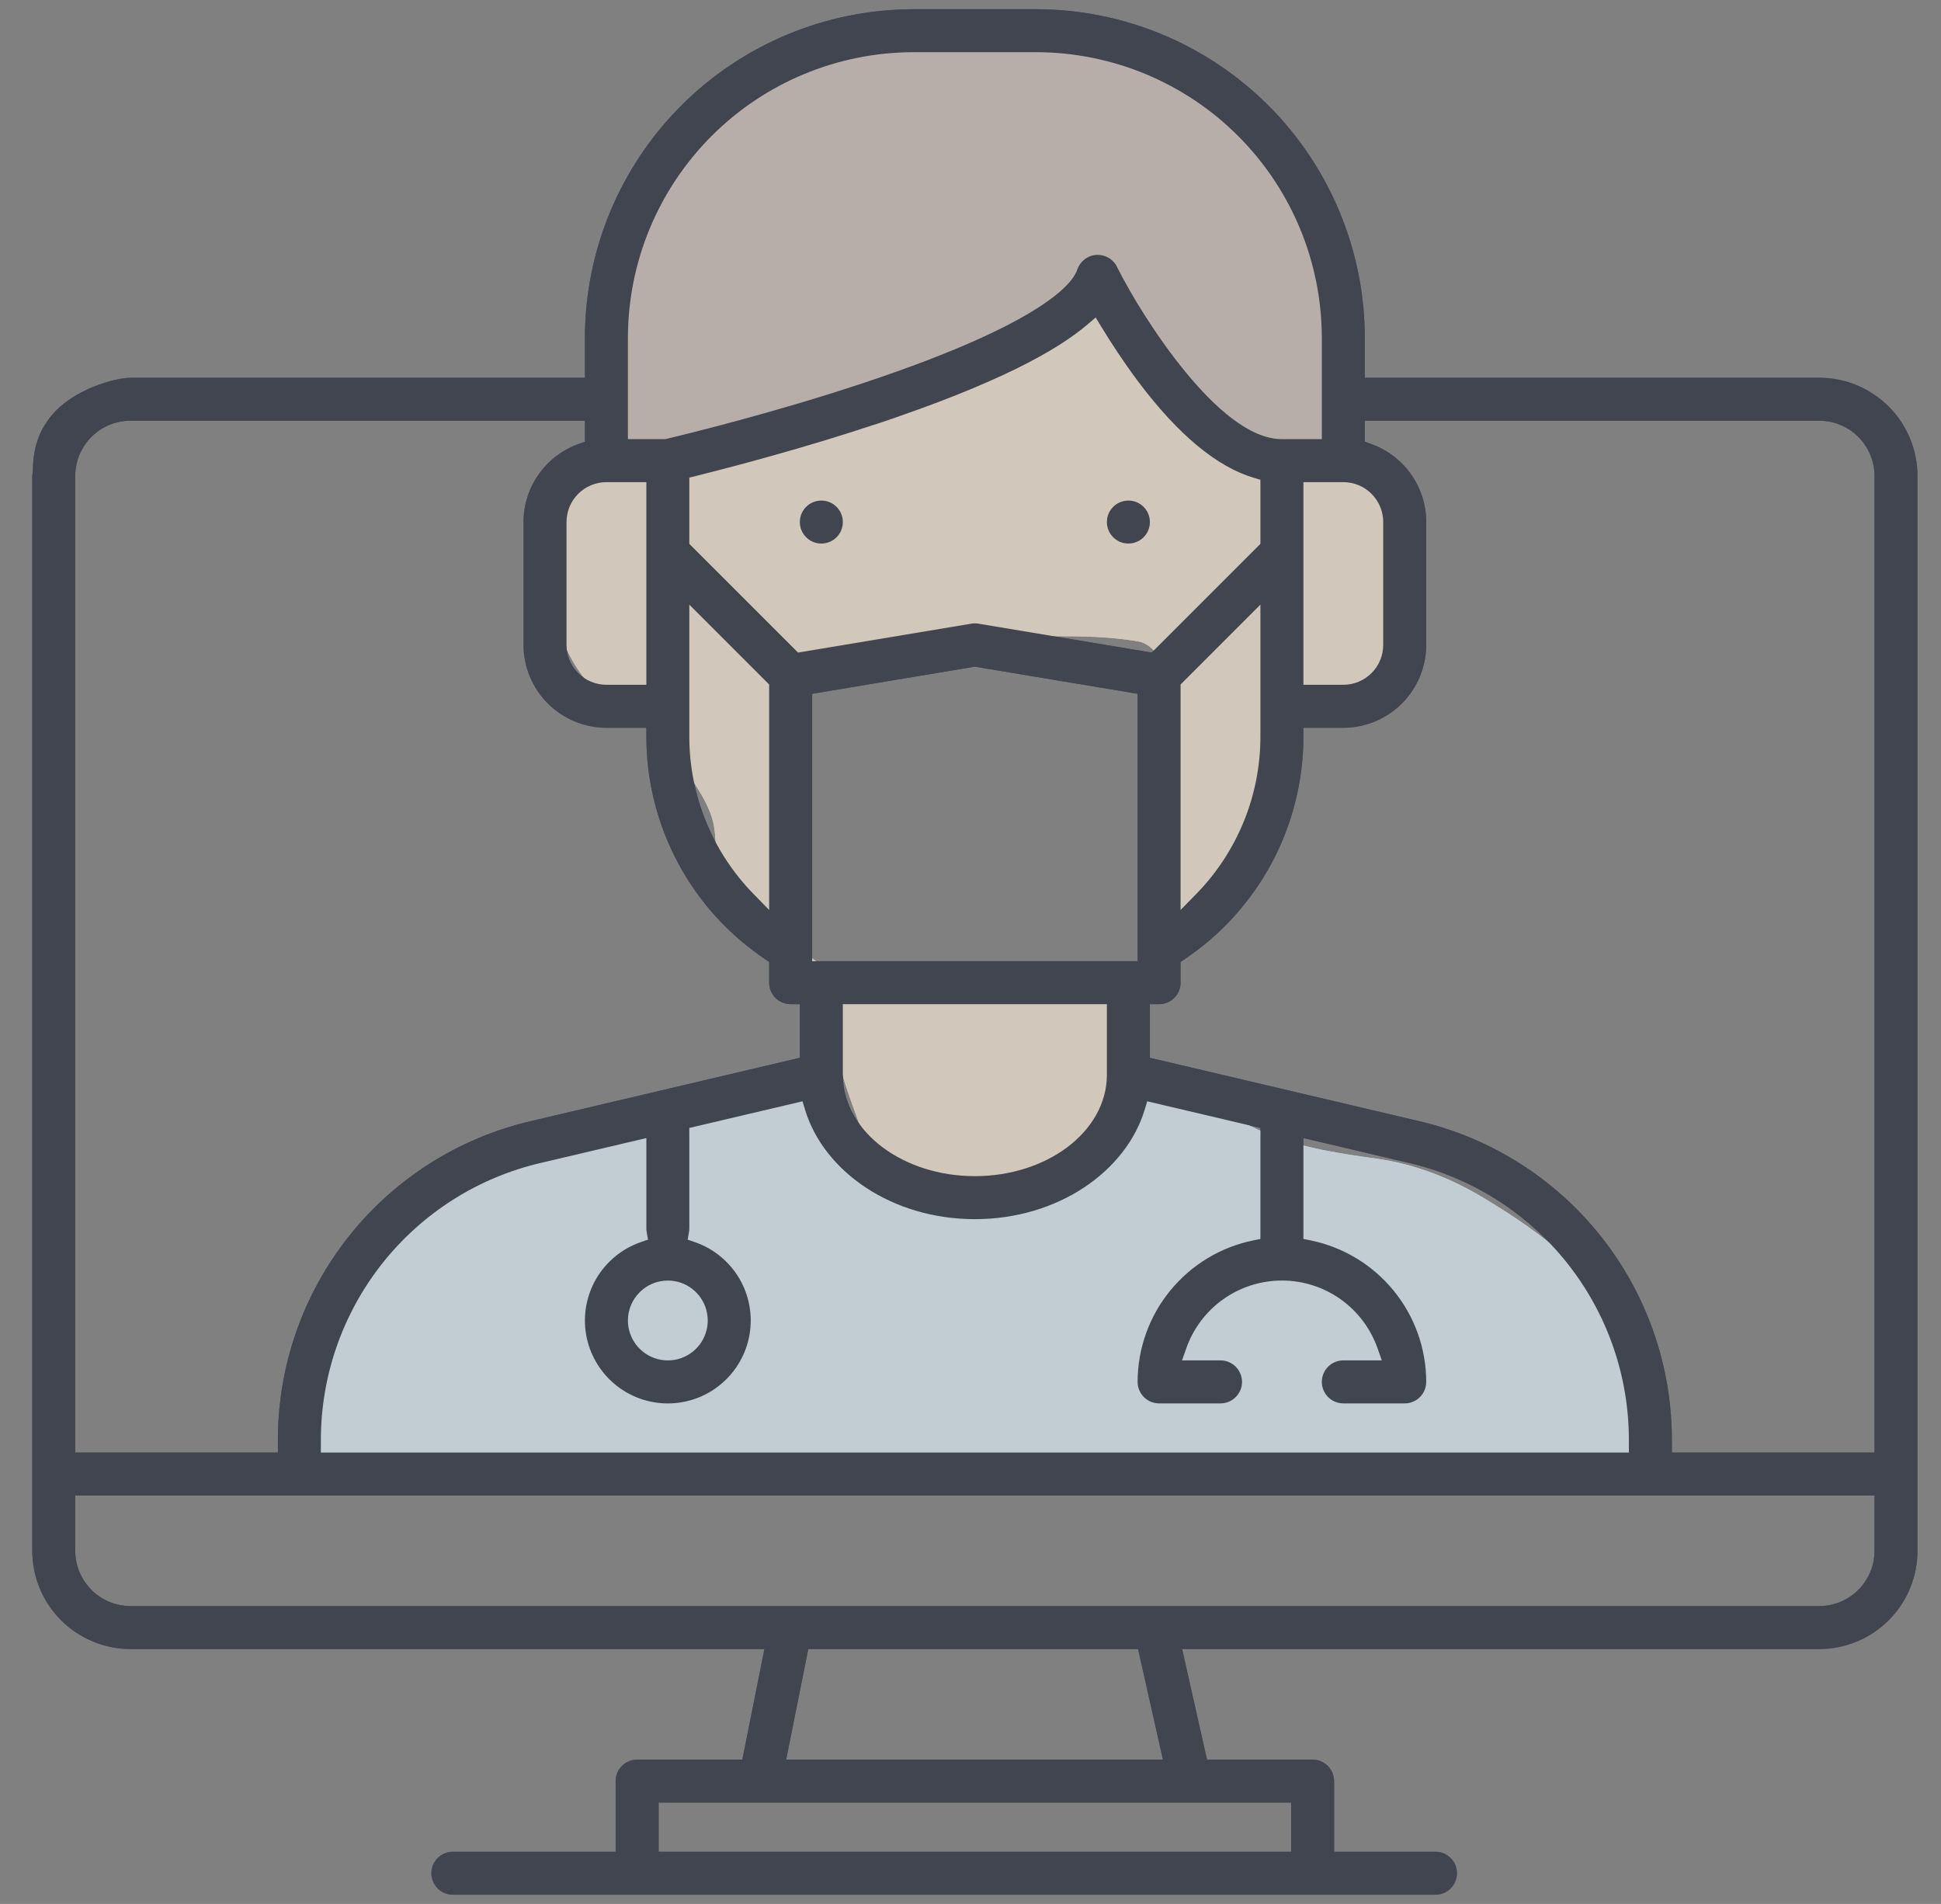 <svg width="52" height="51" viewBox="0 0 52 51" fill="none" xmlns="http://www.w3.org/2000/svg">
<rect x="0" y="0" width="52" height="51" fill="#808080" stroke="none"/>
<g opacity="0.7">
<path d="M18.584 29.548C19.377 29.453 20.217 29.164 21 29C21.287 29.096 21.885 29.799 22.058 30.059C22.349 30.496 23.084 31.175 23.55 31.448C24.262 31.865 24.899 32.057 25.729 32.057C26.272 32.057 26.821 32.144 27.298 31.892C27.808 31.621 28.19 31.032 28.645 30.668C28.934 30.437 29.347 30.277 29.57 29.971C29.688 29.808 29.87 29.63 30.044 29.527C30.322 29.364 30.325 29.002 30.695 29.176C30.84 29.244 31.054 29.328 31.211 29.357C32.059 29.511 32.845 29.84 33.617 30.219C34.618 30.71 35.777 30.884 36.869 31.035C37.882 31.174 38.853 31.551 39.73 32.078C41.265 32.999 42.994 34.24 43.632 35.98C43.886 36.673 44.076 37.238 44.076 38.004C44.076 38.2 44.196 39.269 43.891 39.305C42.761 39.438 41.602 39.398 40.452 39.398C38.296 39.398 36.148 39.584 33.989 39.584C32.555 39.584 31.109 39.758 29.673 39.77C27.216 39.789 24.758 39.77 22.301 39.77C18.429 39.77 14.539 39.705 10.669 39.589C9.864 39.565 9.077 39.56 8.274 39.496C7.892 39.465 8 39.443 7.907 39.14C7.769 38.691 7.84 38.232 7.923 37.777C8.138 36.594 8.281 35.368 8.997 34.334C9.673 33.356 10.843 32.376 11.877 31.819C13.04 31.193 14.242 30.844 15.548 30.658C16.044 30.587 16.608 30.181 17.086 30.012C17.338 29.923 17.586 29.798 17.83 29.687C18.054 29.585 18.347 29.576 18.584 29.548Z" fill="#DDEDF6"/>
<path d="M32.769 11.665C33.314 12.032 33.904 12.267 34.497 12.553C34.101 12.553 35.495 12.682 35.886 12.744C36.204 12.793 36.54 12.803 36.752 13.053C36.875 13.199 37.017 13.315 37.119 13.477C37.309 13.777 37.38 14.193 37.47 14.533C37.621 15.102 37.577 15.703 37.674 16.282C37.753 16.759 37.745 17.582 37.285 17.894C36.946 18.125 36.507 18.236 36.132 18.398C35.696 18.587 35.246 18.727 34.807 18.902C34.665 18.959 34.733 19.261 34.716 19.393C34.661 19.799 34.615 20.203 34.527 20.604C34.322 21.543 33.853 22.387 33.525 23.282C33.217 24.123 32.694 24.755 31.946 25.256C31.749 25.389 31.531 25.45 31.321 25.553C31.295 25.566 31.185 25.663 31.153 25.65C31.135 25.643 31.172 25.344 31.172 25.301C31.172 24.737 31.16 24.172 31.174 23.608C31.209 22.108 31.239 20.613 31.239 19.111C31.239 18.754 31.323 18.363 31.232 18.014C31.141 17.668 30.869 17.245 30.496 17.181C29.336 16.982 28.116 17.055 26.943 17.055C26.277 17.055 25.621 17.077 24.974 17.256C24.509 17.385 24.03 17.402 23.558 17.488C23.11 17.568 22.672 17.694 22.233 17.81C21.928 17.891 21.623 17.919 21.315 17.978C21.081 18.023 20.994 18.032 20.994 18.279V19.428C20.994 20.655 20.911 21.883 20.994 23.108C21.03 23.651 21.056 24.194 21.094 24.736C21.107 24.909 21.136 25.092 21.224 25.245C21.37 25.354 21.51 25.472 21.649 25.587C21.796 25.709 22.003 25.821 22.102 25.986C22.105 25.99 22.107 25.994 22.11 25.998C22.152 26.02 22.194 26.039 22.236 26.057C22.609 26.212 22.908 26.225 23.311 26.225H23.316C25.097 26.225 26.872 26.225 28.652 26.309C29.201 26.335 29.765 26.311 30.31 26.385C30.448 26.404 30.466 26.521 30.466 26.645C30.466 28.59 29.827 31.561 27.432 31.708C26.809 31.746 26.204 31.835 25.579 31.835C25.202 31.835 24.826 31.803 24.45 31.775C24.257 31.761 24.115 31.74 23.948 31.648C23.746 31.537 23.589 31.322 23.483 31.122C23.326 30.825 23.166 30.537 23.058 30.218C22.875 29.678 22.657 29.16 22.524 28.604C22.323 27.765 22.564 26.768 22.11 25.998C21.799 25.842 21.497 25.594 21.285 25.333C21.262 25.305 21.242 25.276 21.224 25.245C21.136 25.178 21.046 25.115 20.953 25.057C20.602 24.837 20.31 24.561 20.012 24.269C19.815 24.076 19.646 23.927 19.508 23.683C19.422 23.531 19.366 23.38 19.297 23.22C19.132 22.834 19.205 22.383 19.096 21.983C18.913 21.314 18.424 20.774 18.086 20.177C17.854 19.766 17.64 19.326 17.388 18.928C17.324 18.826 17.171 18.868 17.064 18.868C16.757 18.868 16.428 18.797 16.138 18.701C15.97 18.644 15.906 18.5 15.804 18.366C15.687 18.213 15.572 18.072 15.466 17.909C15.05 17.268 14.779 16.454 14.779 15.688C14.779 15.175 14.811 14.641 14.949 14.145C15.041 13.816 15.171 13.501 15.306 13.188C15.37 13.038 15.396 12.93 15.535 12.839C15.821 12.651 16.135 12.566 16.459 12.469C16.994 12.309 17.523 12.203 18.077 12.13C18.713 12.045 19.402 11.967 20.012 11.758C20.305 11.658 20.588 11.64 20.887 11.575C21.236 11.5 21.581 11.401 21.923 11.299C22.24 11.205 22.539 11.072 22.849 10.956C23.278 10.795 23.711 10.669 24.148 10.53C24.611 10.383 25.094 10.264 25.545 10.082C26.006 9.897 26.422 9.618 26.88 9.422C27.52 9.147 28.148 8.683 28.684 8.241L28.689 8.236C28.82 8.128 29.673 7.424 29.744 7.481C29.87 7.582 30.02 7.813 30.095 7.953C30.268 8.277 30.44 8.603 30.605 8.933C30.824 9.372 30.955 9.858 31.239 10.262C31.405 10.498 31.64 10.665 31.81 10.9C31.922 11.055 32.136 11.187 32.282 11.31C32.434 11.438 32.604 11.554 32.769 11.665Z" fill="#F4E7D4"/>
<path d="M16.537 6.668C15.731 8.28 16.068 10.28 16.192 11.994C17.701 11.994 19.034 11.81 20.537 11.692C21.597 11.61 22.614 11.622 23.641 11.315C24.381 11.095 25.067 10.614 25.701 10.187C26.456 9.678 27.287 9.299 28.039 8.789C28.539 8.449 28.94 8.011 29.419 7.643C29.663 7.456 29.694 7.378 29.779 7.683C29.879 8.042 29.894 8.347 29.927 8.71C30.11 10.728 32.377 11.584 34.061 12.11C34.518 12.253 35.401 12.547 35.694 12.02C35.767 11.889 35.807 11.663 35.822 11.515C35.879 10.937 35.877 10.312 35.877 9.731C35.877 7.496 35.403 5.069 33.84 3.376C33.504 3.011 33.239 2.707 32.857 2.392C32.467 2.072 32.011 1.799 31.595 1.511C31.192 1.231 30.375 1.293 29.913 1.249C29.073 1.17 28.225 1.124 27.383 1.078L27.312 1.074C25.808 0.993 24.186 0.905 22.724 1.316C21.377 1.695 20.039 2.628 18.93 3.46C18.361 3.887 17.884 4.302 17.526 4.928C17.196 5.506 16.834 6.074 16.537 6.668Z" fill="#CEC2BB"/>
<path fill-rule="evenodd" clip-rule="evenodd" d="M16.662 47.303C16.77 47.194 16.916 47.134 17.069 47.134H19.887L20.479 44.173H3.496C2.799 44.172 2.129 43.894 1.636 43.401C1.142 42.907 0.865 42.238 0.864 41.54V12.75C0.909 12.444 0.815 11.703 1.5 11C2.042 10.443 2.998 10.134 3.496 10.118L15.67 10.118V9.048C15.673 6.715 16.601 4.478 18.251 2.828C19.901 1.178 22.139 0.249 24.472 0.247H27.762C30.096 0.249 32.333 1.178 33.983 2.828C35.633 4.478 36.561 6.715 36.564 9.049V10.118H48.738C49.436 10.119 50.105 10.396 50.599 10.89C51.092 11.383 51.37 12.052 51.37 12.75V41.54C51.37 42.238 51.092 42.907 50.599 43.401C50.105 43.894 49.436 44.172 48.738 44.173H31.67L32.336 47.134H35.166C35.318 47.134 35.465 47.194 35.573 47.303C35.681 47.41 35.741 47.557 35.741 47.71V49.602H38.456C38.609 49.602 38.755 49.662 38.863 49.77C38.971 49.878 39.032 50.025 39.032 50.177C39.032 50.33 38.971 50.477 38.863 50.585C38.755 50.693 38.609 50.753 38.456 50.753H12.133C11.981 50.753 11.834 50.693 11.726 50.585C11.618 50.477 11.557 50.33 11.557 50.177C11.557 50.025 11.618 49.878 11.726 49.77C11.834 49.662 11.981 49.602 12.133 49.602H16.493V47.71C16.493 47.557 16.554 47.41 16.662 47.303ZM37.057 17.274C37.057 17.558 36.944 17.83 36.744 18.03C36.544 18.23 36.272 18.343 35.989 18.343H34.919V12.915H35.988C36.272 12.915 36.544 13.028 36.744 13.228C36.944 13.428 37.057 13.7 37.057 13.984V17.274ZM16.822 9.048C16.824 7.02 17.631 5.076 19.065 3.642C20.499 2.207 22.444 1.401 24.472 1.398L27.762 1.398C29.791 1.401 31.735 2.207 33.169 3.642C34.603 5.076 35.41 7.02 35.412 9.048V11.763H34.343C33.894 11.763 33.44 11.537 33.018 11.219C32.591 10.897 32.167 10.458 31.774 9.981C30.987 9.027 30.296 7.891 29.923 7.146C29.872 7.044 29.792 6.959 29.693 6.902C29.594 6.846 29.48 6.82 29.367 6.828C29.253 6.836 29.144 6.878 29.054 6.948C28.965 7.018 28.897 7.113 28.861 7.221C28.803 7.396 28.59 7.743 27.807 8.244C27.02 8.749 25.631 9.426 23.169 10.247C20.728 11.061 18.337 11.642 17.853 11.756L17.825 11.763H16.822V9.048ZM26.211 16.706C26.149 16.695 26.085 16.695 26.023 16.706L26.022 16.706L21.38 17.48L18.467 14.568V12.794L18.654 12.747C19.615 12.508 21.532 12.006 23.523 11.343C26.722 10.276 28.318 9.389 29.133 8.692L29.354 8.504L29.504 8.752C29.767 9.184 30.102 9.699 30.489 10.216C31.577 11.667 32.62 12.511 33.591 12.799L33.767 12.852V14.568L30.855 17.48L26.211 16.706ZM33.767 19.742C33.764 21.312 33.149 22.819 32.052 23.942L31.628 24.375V18.335L33.767 16.196V19.742ZM31.667 36.44L31.783 36.111C31.97 35.582 32.317 35.123 32.775 34.799C33.234 34.475 33.782 34.301 34.343 34.301C34.904 34.301 35.452 34.475 35.911 34.799C36.369 35.123 36.716 35.582 36.903 36.111L37.019 36.44H35.988C35.835 36.44 35.689 36.501 35.581 36.609C35.473 36.717 35.412 36.863 35.412 37.016C35.412 37.169 35.473 37.315 35.581 37.423C35.689 37.531 35.835 37.592 35.988 37.592H37.633C37.786 37.592 37.932 37.531 38.041 37.423C38.148 37.315 38.209 37.169 38.209 37.016C38.208 36.125 37.9 35.262 37.336 34.572C36.773 33.882 35.989 33.407 35.116 33.227L34.919 33.187V30.485L37.739 31.149C39.42 31.539 40.92 32.488 41.991 33.841C43.063 35.194 43.644 36.87 43.638 38.596V38.908H8.596V38.596C8.591 36.87 9.172 35.194 10.243 33.841C11.315 32.488 12.813 31.539 14.494 31.149L17.316 30.485V32.902C17.316 32.935 17.319 32.967 17.324 32.999L17.36 33.206L17.162 33.274C16.666 33.447 16.248 33.789 15.98 34.241C15.713 34.692 15.614 35.224 15.701 35.742C15.789 36.259 16.057 36.729 16.458 37.068C16.858 37.407 17.366 37.593 17.891 37.593C18.416 37.593 18.924 37.407 19.325 37.068C19.726 36.729 19.994 36.259 20.081 35.742C20.169 35.224 20.07 34.692 19.803 34.241C19.535 33.789 19.116 33.447 18.621 33.274L18.423 33.206L18.458 32.999C18.464 32.967 18.467 32.935 18.467 32.902V30.439L18.467 30.438C18.467 30.434 18.466 30.422 18.466 30.41V30.214L21.5 29.5L21.567 29.723C22.068 31.382 23.896 32.657 26.117 32.657C28.338 32.657 30.166 31.382 30.667 29.723L30.734 29.5L33.768 30.214V30.41C33.768 30.423 33.767 30.434 33.767 30.438L33.767 30.439V33.187L33.57 33.227C32.697 33.407 31.913 33.882 31.35 34.572C30.786 35.262 30.478 36.125 30.477 37.016C30.477 37.169 30.538 37.315 30.645 37.423C30.753 37.531 30.9 37.592 31.053 37.592H32.698C32.85 37.592 32.997 37.531 33.105 37.423C33.213 37.315 33.274 37.169 33.274 37.016C33.274 36.863 33.213 36.717 33.105 36.609C32.997 36.501 32.85 36.44 32.698 36.44H31.667ZM17.891 34.302C18.103 34.302 18.31 34.364 18.485 34.482C18.661 34.599 18.798 34.766 18.879 34.962C18.96 35.157 18.982 35.372 18.94 35.58C18.899 35.787 18.797 35.978 18.648 36.127C18.498 36.277 18.307 36.379 18.1 36.42C17.893 36.461 17.678 36.44 17.482 36.359C17.287 36.278 17.12 36.141 17.002 35.965C16.885 35.789 16.822 35.583 16.822 35.371C16.822 35.088 16.935 34.816 17.136 34.615C17.336 34.415 17.608 34.302 17.891 34.302ZM29.654 28.79C29.654 29.566 29.233 30.25 28.591 30.732C27.948 31.213 27.073 31.505 26.117 31.505C25.162 31.505 24.286 31.213 23.644 30.732C23.002 30.25 22.58 29.566 22.58 28.79V26.898H29.654V28.79ZM20.606 24.375L20.183 23.942C19.086 22.819 18.47 21.312 18.467 19.742V16.196L20.606 18.335V24.375ZM16.246 18.343C15.963 18.343 15.691 18.23 15.49 18.03C15.29 17.83 15.177 17.558 15.177 17.274L15.177 13.984C15.177 13.7 15.29 13.428 15.49 13.228C15.691 13.028 15.963 12.915 16.246 12.915L17.316 12.915V18.343H16.246ZM2.016 12.75C2.016 12.357 2.172 11.981 2.45 11.703C2.727 11.426 3.103 11.27 3.496 11.269L15.67 11.269V11.832L15.506 11.891C15.073 12.044 14.699 12.328 14.434 12.703C14.168 13.077 14.026 13.525 14.025 13.984V17.274C14.026 17.863 14.26 18.427 14.677 18.844C15.093 19.26 15.658 19.494 16.247 19.495H17.315L17.316 19.741C17.318 20.918 17.609 22.076 18.164 23.114C18.718 24.152 19.52 25.037 20.497 25.693L20.606 25.766V26.323C20.606 26.475 20.667 26.622 20.774 26.73C20.883 26.838 21.029 26.898 21.182 26.898H21.428V28.334L14.231 30.028C12.297 30.477 10.572 31.569 9.339 33.125C8.107 34.681 7.439 36.609 7.445 38.595L7.445 38.908H2.016V12.75ZM50.219 41.541C50.218 41.933 50.062 42.309 49.785 42.587C49.507 42.865 49.131 43.021 48.738 43.021H3.496C3.104 43.021 2.727 42.865 2.45 42.587C2.172 42.309 2.016 41.933 2.016 41.541L2.016 40.06H50.219V41.541ZM44.79 38.596C44.796 36.61 44.128 34.681 42.895 33.125C41.663 31.569 39.938 30.477 38.004 30.028L30.806 28.334V26.898H31.053C31.205 26.898 31.352 26.838 31.46 26.73C31.568 26.622 31.628 26.475 31.628 26.323V25.766L31.738 25.693C32.715 25.037 33.516 24.152 34.071 23.114C34.625 22.076 34.917 20.918 34.919 19.741L34.919 19.495H35.988C36.577 19.494 37.141 19.26 37.558 18.844C37.974 18.427 38.208 17.863 38.209 17.274V13.984C38.209 13.525 38.066 13.077 37.801 12.703C37.536 12.328 37.161 12.044 36.728 11.891L36.564 11.832V11.269H48.738C49.131 11.27 49.507 11.426 49.785 11.703C50.062 11.981 50.218 12.357 50.219 12.75V38.908H44.79V38.596ZM21.758 25.747V18.585L26.117 17.858L30.477 18.585V25.747H21.758ZM34.59 48.285V49.602H17.645V48.285H34.59ZM21.062 47.134L21.654 44.173H30.489L31.155 47.134H21.062Z" fill="#414550"/>
<path d="M30.806 13.984C30.806 14.302 30.548 14.56 30.23 14.56C29.912 14.56 29.654 14.302 29.654 13.984C29.654 13.666 29.912 13.408 30.23 13.408C30.548 13.408 30.806 13.666 30.806 13.984Z" fill="#414550"/>
<path d="M22.58 13.984C22.58 14.302 22.322 14.56 22.004 14.56C21.686 14.56 21.428 14.302 21.428 13.984C21.428 13.666 21.686 13.408 22.004 13.408C22.322 13.408 22.58 13.666 22.58 13.984Z" fill="#414550"/>
<path d="M18.584 29.548C19.377 29.453 20.217 29.164 21 29C21.287 29.096 21.885 29.799 22.058 30.059C22.349 30.496 23.084 31.175 23.55 31.448C24.262 31.865 24.899 32.057 25.729 32.057C26.272 32.057 26.821 32.144 27.298 31.892C27.808 31.621 28.19 31.032 28.645 30.668C28.934 30.437 29.347 30.277 29.57 29.971C29.688 29.808 29.87 29.63 30.044 29.527C30.322 29.364 30.325 29.002 30.695 29.176C30.84 29.244 31.054 29.328 31.211 29.357C32.059 29.511 32.845 29.84 33.617 30.219C34.618 30.71 35.777 30.884 36.869 31.035C37.882 31.174 38.853 31.551 39.73 32.078C41.265 32.999 42.994 34.24 43.632 35.98C43.886 36.673 44.076 37.238 44.076 38.004C44.076 38.2 44.196 39.269 43.891 39.305C42.761 39.438 41.602 39.398 40.452 39.398C38.296 39.398 36.148 39.584 33.989 39.584C32.555 39.584 31.109 39.758 29.673 39.77C27.216 39.789 24.758 39.77 22.301 39.77C18.429 39.77 14.539 39.705 10.669 39.589C9.864 39.565 9.077 39.56 8.274 39.496C7.892 39.465 8 39.443 7.907 39.14C7.769 38.691 7.84 38.232 7.923 37.777C8.138 36.594 8.281 35.368 8.997 34.334C9.673 33.356 10.843 32.376 11.877 31.819C13.04 31.193 14.242 30.844 15.548 30.658C16.044 30.587 16.608 30.181 17.086 30.012C17.338 29.923 17.586 29.798 17.83 29.687C18.054 29.585 18.347 29.576 18.584 29.548Z" fill="#DDEDF6"/>
<path d="M32.769 11.665C33.314 12.032 33.904 12.267 34.497 12.553C34.101 12.553 35.495 12.682 35.886 12.744C36.204 12.793 36.54 12.803 36.752 13.053C36.875 13.199 37.017 13.315 37.119 13.477C37.309 13.777 37.38 14.193 37.47 14.533C37.621 15.102 37.577 15.703 37.674 16.282C37.753 16.759 37.745 17.582 37.285 17.894C36.946 18.125 36.507 18.236 36.132 18.398C35.696 18.587 35.246 18.727 34.807 18.902C34.665 18.959 34.733 19.261 34.716 19.393C34.661 19.799 34.615 20.203 34.527 20.604C34.322 21.543 33.853 22.387 33.525 23.282C33.217 24.123 32.694 24.755 31.946 25.256C31.749 25.389 31.531 25.45 31.321 25.553C31.295 25.566 31.185 25.663 31.153 25.65C31.135 25.643 31.172 25.344 31.172 25.301C31.172 24.737 31.16 24.172 31.174 23.608C31.209 22.108 31.239 20.613 31.239 19.111C31.239 18.754 31.323 18.363 31.232 18.014C31.141 17.668 30.869 17.245 30.496 17.181C29.336 16.982 28.116 17.055 26.943 17.055C26.277 17.055 25.621 17.077 24.974 17.256C24.509 17.385 24.03 17.402 23.558 17.488C23.11 17.568 22.672 17.694 22.233 17.81C21.928 17.891 21.623 17.919 21.315 17.978C21.081 18.023 20.994 18.032 20.994 18.279V19.428C20.994 20.655 20.911 21.883 20.994 23.108C21.03 23.651 21.056 24.194 21.094 24.736C21.107 24.909 21.136 25.092 21.224 25.245C21.37 25.354 21.51 25.472 21.649 25.587C21.796 25.709 22.003 25.821 22.102 25.986C22.105 25.99 22.107 25.994 22.11 25.998C22.152 26.02 22.194 26.039 22.236 26.057C22.609 26.212 22.908 26.225 23.311 26.225H23.316C25.097 26.225 26.872 26.225 28.652 26.309C29.201 26.335 29.765 26.311 30.31 26.385C30.448 26.404 30.466 26.521 30.466 26.645C30.466 28.59 29.827 31.561 27.432 31.708C26.809 31.746 26.204 31.835 25.579 31.835C25.202 31.835 24.826 31.803 24.45 31.775C24.257 31.761 24.115 31.74 23.948 31.648C23.746 31.537 23.589 31.322 23.483 31.122C23.326 30.825 23.166 30.537 23.058 30.218C22.875 29.678 22.657 29.16 22.524 28.604C22.323 27.765 22.564 26.768 22.11 25.998C21.799 25.842 21.497 25.594 21.285 25.333C21.262 25.305 21.242 25.276 21.224 25.245C21.136 25.178 21.046 25.115 20.953 25.057C20.602 24.837 20.31 24.561 20.012 24.269C19.815 24.076 19.646 23.927 19.508 23.683C19.422 23.531 19.366 23.38 19.297 23.22C19.132 22.834 19.205 22.383 19.096 21.983C18.913 21.314 18.424 20.774 18.086 20.177C17.854 19.766 17.64 19.326 17.388 18.928C17.324 18.826 17.171 18.868 17.064 18.868C16.757 18.868 16.428 18.797 16.138 18.701C15.97 18.644 15.906 18.5 15.804 18.366C15.687 18.213 15.572 18.072 15.466 17.909C15.05 17.268 14.779 16.454 14.779 15.688C14.779 15.175 14.811 14.641 14.949 14.145C15.041 13.816 15.171 13.501 15.306 13.188C15.37 13.038 15.396 12.93 15.535 12.839C15.821 12.651 16.135 12.566 16.459 12.469C16.994 12.309 17.523 12.203 18.077 12.13C18.713 12.045 19.402 11.967 20.012 11.758C20.305 11.658 20.588 11.64 20.887 11.575C21.236 11.5 21.581 11.401 21.923 11.299C22.24 11.205 22.539 11.072 22.849 10.956C23.278 10.795 23.711 10.669 24.148 10.53C24.611 10.383 25.094 10.264 25.545 10.082C26.006 9.897 26.422 9.618 26.88 9.422C27.52 9.147 28.148 8.683 28.684 8.241L28.689 8.236C28.82 8.128 29.673 7.424 29.744 7.481C29.87 7.582 30.02 7.813 30.095 7.953C30.268 8.277 30.44 8.603 30.605 8.933C30.824 9.372 30.955 9.858 31.239 10.262C31.405 10.498 31.64 10.665 31.81 10.9C31.922 11.055 32.136 11.187 32.282 11.31C32.434 11.438 32.604 11.554 32.769 11.665Z" fill="#F4E7D4"/>
<path d="M16.537 6.668C15.731 8.28 16.068 10.28 16.192 11.994C17.701 11.994 19.034 11.81 20.537 11.692C21.597 11.61 22.614 11.622 23.641 11.315C24.381 11.095 25.067 10.614 25.701 10.187C26.456 9.678 27.287 9.299 28.039 8.789C28.539 8.449 28.94 8.011 29.419 7.643C29.663 7.456 29.694 7.378 29.779 7.683C29.879 8.042 29.894 8.347 29.927 8.71C30.11 10.728 32.377 11.584 34.061 12.11C34.518 12.253 35.401 12.547 35.694 12.02C35.767 11.889 35.807 11.663 35.822 11.515C35.879 10.937 35.877 10.312 35.877 9.731C35.877 7.496 35.403 5.069 33.84 3.376C33.504 3.011 33.239 2.707 32.857 2.392C32.467 2.072 32.011 1.799 31.595 1.511C31.192 1.231 30.375 1.293 29.913 1.249C29.073 1.17 28.225 1.124 27.383 1.078L27.312 1.074C25.808 0.993 24.186 0.905 22.724 1.316C21.377 1.695 20.039 2.628 18.93 3.46C18.361 3.887 17.884 4.302 17.526 4.928C17.196 5.506 16.834 6.074 16.537 6.668Z" fill="#CEC2BB"/>
</g>
<path fill-rule="evenodd" clip-rule="evenodd" d="M16.662 47.303C16.77 47.194 16.916 47.134 17.069 47.134H19.887L20.479 44.173H3.496C2.799 44.172 2.129 43.894 1.636 43.401C1.142 42.907 0.865 42.238 0.864 41.54V12.75C0.909 12.444 0.815 11.703 1.5 11C2.042 10.443 2.998 10.134 3.496 10.118L15.67 10.118V9.048C15.673 6.715 16.601 4.478 18.251 2.828C19.901 1.178 22.139 0.249 24.472 0.247H27.762C30.096 0.249 32.333 1.178 33.983 2.828C35.633 4.478 36.561 6.715 36.564 9.049V10.118H48.738C49.436 10.119 50.105 10.396 50.599 10.89C51.092 11.383 51.37 12.052 51.37 12.75V41.54C51.37 42.238 51.092 42.907 50.599 43.401C50.105 43.894 49.436 44.172 48.738 44.173H31.67L32.336 47.134H35.166C35.318 47.134 35.465 47.194 35.573 47.303C35.681 47.41 35.741 47.557 35.741 47.71V49.602H38.456C38.609 49.602 38.755 49.662 38.863 49.77C38.971 49.878 39.032 50.025 39.032 50.177C39.032 50.33 38.971 50.477 38.863 50.585C38.755 50.693 38.609 50.753 38.456 50.753H12.133C11.981 50.753 11.834 50.693 11.726 50.585C11.618 50.477 11.557 50.33 11.557 50.177C11.557 50.025 11.618 49.878 11.726 49.77C11.834 49.662 11.981 49.602 12.133 49.602H16.493V47.71C16.493 47.557 16.554 47.41 16.662 47.303ZM37.057 17.274C37.057 17.558 36.944 17.83 36.744 18.03C36.544 18.23 36.272 18.343 35.989 18.343H34.919V12.915H35.988C36.272 12.915 36.544 13.028 36.744 13.228C36.944 13.428 37.057 13.7 37.057 13.984V17.274ZM16.822 9.048C16.824 7.02 17.631 5.076 19.065 3.642C20.499 2.207 22.444 1.401 24.472 1.398L27.762 1.398C29.791 1.401 31.735 2.207 33.169 3.642C34.603 5.076 35.41 7.02 35.412 9.048V11.763H34.343C33.894 11.763 33.44 11.537 33.018 11.219C32.591 10.897 32.167 10.458 31.774 9.981C30.987 9.027 30.296 7.891 29.923 7.146C29.872 7.044 29.792 6.959 29.693 6.902C29.594 6.846 29.48 6.82 29.367 6.828C29.253 6.836 29.144 6.878 29.054 6.948C28.965 7.018 28.897 7.113 28.861 7.221C28.803 7.396 28.59 7.743 27.807 8.244C27.02 8.749 25.631 9.426 23.169 10.247C20.728 11.061 18.337 11.642 17.853 11.756L17.825 11.763H16.822V9.048ZM26.211 16.706C26.149 16.695 26.085 16.695 26.023 16.706L26.022 16.706L21.38 17.48L18.467 14.568V12.794L18.654 12.747C19.615 12.508 21.532 12.006 23.523 11.343C26.722 10.276 28.318 9.389 29.133 8.692L29.354 8.504L29.504 8.752C29.767 9.184 30.102 9.699 30.489 10.216C31.577 11.667 32.62 12.511 33.591 12.799L33.767 12.852V14.568L30.855 17.48L26.211 16.706ZM33.767 19.742C33.764 21.312 33.149 22.819 32.052 23.942L31.628 24.375V18.335L33.767 16.196V19.742ZM31.667 36.44L31.783 36.111C31.97 35.582 32.317 35.123 32.775 34.799C33.234 34.475 33.782 34.301 34.343 34.301C34.904 34.301 35.452 34.475 35.911 34.799C36.369 35.123 36.716 35.582 36.903 36.111L37.019 36.44H35.988C35.835 36.44 35.689 36.501 35.581 36.609C35.473 36.717 35.412 36.863 35.412 37.016C35.412 37.169 35.473 37.315 35.581 37.423C35.689 37.531 35.835 37.592 35.988 37.592H37.633C37.786 37.592 37.932 37.531 38.041 37.423C38.148 37.315 38.209 37.169 38.209 37.016C38.208 36.125 37.9 35.262 37.336 34.572C36.773 33.882 35.989 33.407 35.116 33.227L34.919 33.187V30.485L37.739 31.149C39.42 31.539 40.92 32.488 41.991 33.841C43.063 35.194 43.644 36.87 43.638 38.596V38.908H8.596V38.596C8.591 36.87 9.172 35.194 10.243 33.841C11.315 32.488 12.813 31.539 14.494 31.149L17.316 30.485V32.902C17.316 32.935 17.319 32.967 17.324 32.999L17.36 33.206L17.162 33.274C16.666 33.447 16.248 33.789 15.98 34.241C15.713 34.692 15.614 35.224 15.701 35.742C15.789 36.259 16.057 36.729 16.458 37.068C16.858 37.407 17.366 37.593 17.891 37.593C18.416 37.593 18.924 37.407 19.325 37.068C19.726 36.729 19.994 36.259 20.081 35.742C20.169 35.224 20.07 34.692 19.803 34.241C19.535 33.789 19.116 33.447 18.621 33.274L18.423 33.206L18.458 32.999C18.464 32.967 18.467 32.935 18.467 32.902V30.439L18.467 30.438C18.467 30.434 18.466 30.422 18.466 30.41V30.214L21.5 29.5L21.567 29.723C22.068 31.382 23.896 32.657 26.117 32.657C28.338 32.657 30.166 31.382 30.667 29.723L30.734 29.5L33.768 30.214V30.41C33.768 30.423 33.767 30.434 33.767 30.438L33.767 30.439V33.187L33.57 33.227C32.697 33.407 31.913 33.882 31.35 34.572C30.786 35.262 30.478 36.125 30.477 37.016C30.477 37.169 30.538 37.315 30.645 37.423C30.753 37.531 30.9 37.592 31.053 37.592H32.698C32.85 37.592 32.997 37.531 33.105 37.423C33.213 37.315 33.274 37.169 33.274 37.016C33.274 36.863 33.213 36.717 33.105 36.609C32.997 36.501 32.85 36.44 32.698 36.44H31.667ZM17.891 34.302C18.103 34.302 18.31 34.364 18.485 34.482C18.661 34.599 18.798 34.766 18.879 34.962C18.96 35.157 18.982 35.372 18.94 35.58C18.899 35.787 18.797 35.978 18.648 36.127C18.498 36.277 18.307 36.379 18.1 36.42C17.893 36.461 17.678 36.44 17.482 36.359C17.287 36.278 17.12 36.141 17.002 35.965C16.885 35.789 16.822 35.583 16.822 35.371C16.822 35.088 16.935 34.816 17.136 34.615C17.336 34.415 17.608 34.302 17.891 34.302ZM29.654 28.79C29.654 29.566 29.233 30.25 28.591 30.732C27.948 31.213 27.073 31.505 26.117 31.505C25.162 31.505 24.286 31.213 23.644 30.732C23.002 30.25 22.58 29.566 22.58 28.79V26.898H29.654V28.79ZM20.606 24.375L20.183 23.942C19.086 22.819 18.47 21.312 18.467 19.742V16.196L20.606 18.335V24.375ZM16.246 18.343C15.963 18.343 15.691 18.23 15.49 18.03C15.29 17.83 15.177 17.558 15.177 17.274L15.177 13.984C15.177 13.7 15.29 13.428 15.49 13.228C15.691 13.028 15.963 12.915 16.246 12.915L17.316 12.915V18.343H16.246ZM2.016 12.75C2.016 12.357 2.172 11.981 2.45 11.703C2.727 11.426 3.103 11.27 3.496 11.269L15.67 11.269V11.832L15.506 11.891C15.073 12.044 14.699 12.328 14.434 12.703C14.168 13.077 14.026 13.525 14.025 13.984V17.274C14.026 17.863 14.26 18.427 14.677 18.844C15.093 19.26 15.658 19.494 16.247 19.495H17.315L17.316 19.741C17.318 20.918 17.609 22.076 18.164 23.114C18.718 24.152 19.52 25.037 20.497 25.693L20.606 25.766V26.323C20.606 26.475 20.667 26.622 20.774 26.73C20.883 26.838 21.029 26.898 21.182 26.898H21.428V28.334L14.231 30.028C12.297 30.477 10.572 31.569 9.339 33.125C8.107 34.681 7.439 36.609 7.445 38.595L7.445 38.908H2.016V12.75ZM50.219 41.541C50.218 41.933 50.062 42.309 49.785 42.587C49.507 42.865 49.131 43.021 48.738 43.021H3.496C3.104 43.021 2.727 42.865 2.45 42.587C2.172 42.309 2.016 41.933 2.016 41.541L2.016 40.06H50.219V41.541ZM44.79 38.596C44.796 36.61 44.128 34.681 42.895 33.125C41.663 31.569 39.938 30.477 38.004 30.028L30.806 28.334V26.898H31.053C31.205 26.898 31.352 26.838 31.46 26.73C31.568 26.622 31.628 26.475 31.628 26.323V25.766L31.738 25.693C32.715 25.037 33.516 24.152 34.071 23.114C34.625 22.076 34.917 20.918 34.919 19.741L34.919 19.495H35.988C36.577 19.494 37.141 19.26 37.558 18.844C37.974 18.427 38.208 17.863 38.209 17.274V13.984C38.209 13.525 38.066 13.077 37.801 12.703C37.536 12.328 37.161 12.044 36.728 11.891L36.564 11.832V11.269H48.738C49.131 11.27 49.507 11.426 49.785 11.703C50.062 11.981 50.218 12.357 50.219 12.75V38.908H44.79V38.596ZM21.758 25.747V18.585L26.117 17.858L30.477 18.585V25.747H21.758ZM34.59 48.285V49.602H17.645V48.285H34.59ZM21.062 47.134L21.654 44.173H30.489L31.155 47.134H21.062Z" fill="#414550"/>
<path d="M30.806 13.984C30.806 14.302 30.548 14.56 30.23 14.56C29.912 14.56 29.654 14.302 29.654 13.984C29.654 13.666 29.912 13.408 30.23 13.408C30.548 13.408 30.806 13.666 30.806 13.984Z" fill="#414550"/>
<path d="M22.58 13.984C22.58 14.302 22.322 14.56 22.004 14.56C21.686 14.56 21.428 14.302 21.428 13.984C21.428 13.666 21.686 13.408 22.004 13.408C22.322 13.408 22.58 13.666 22.58 13.984Z" fill="#414550"/>
</svg>
